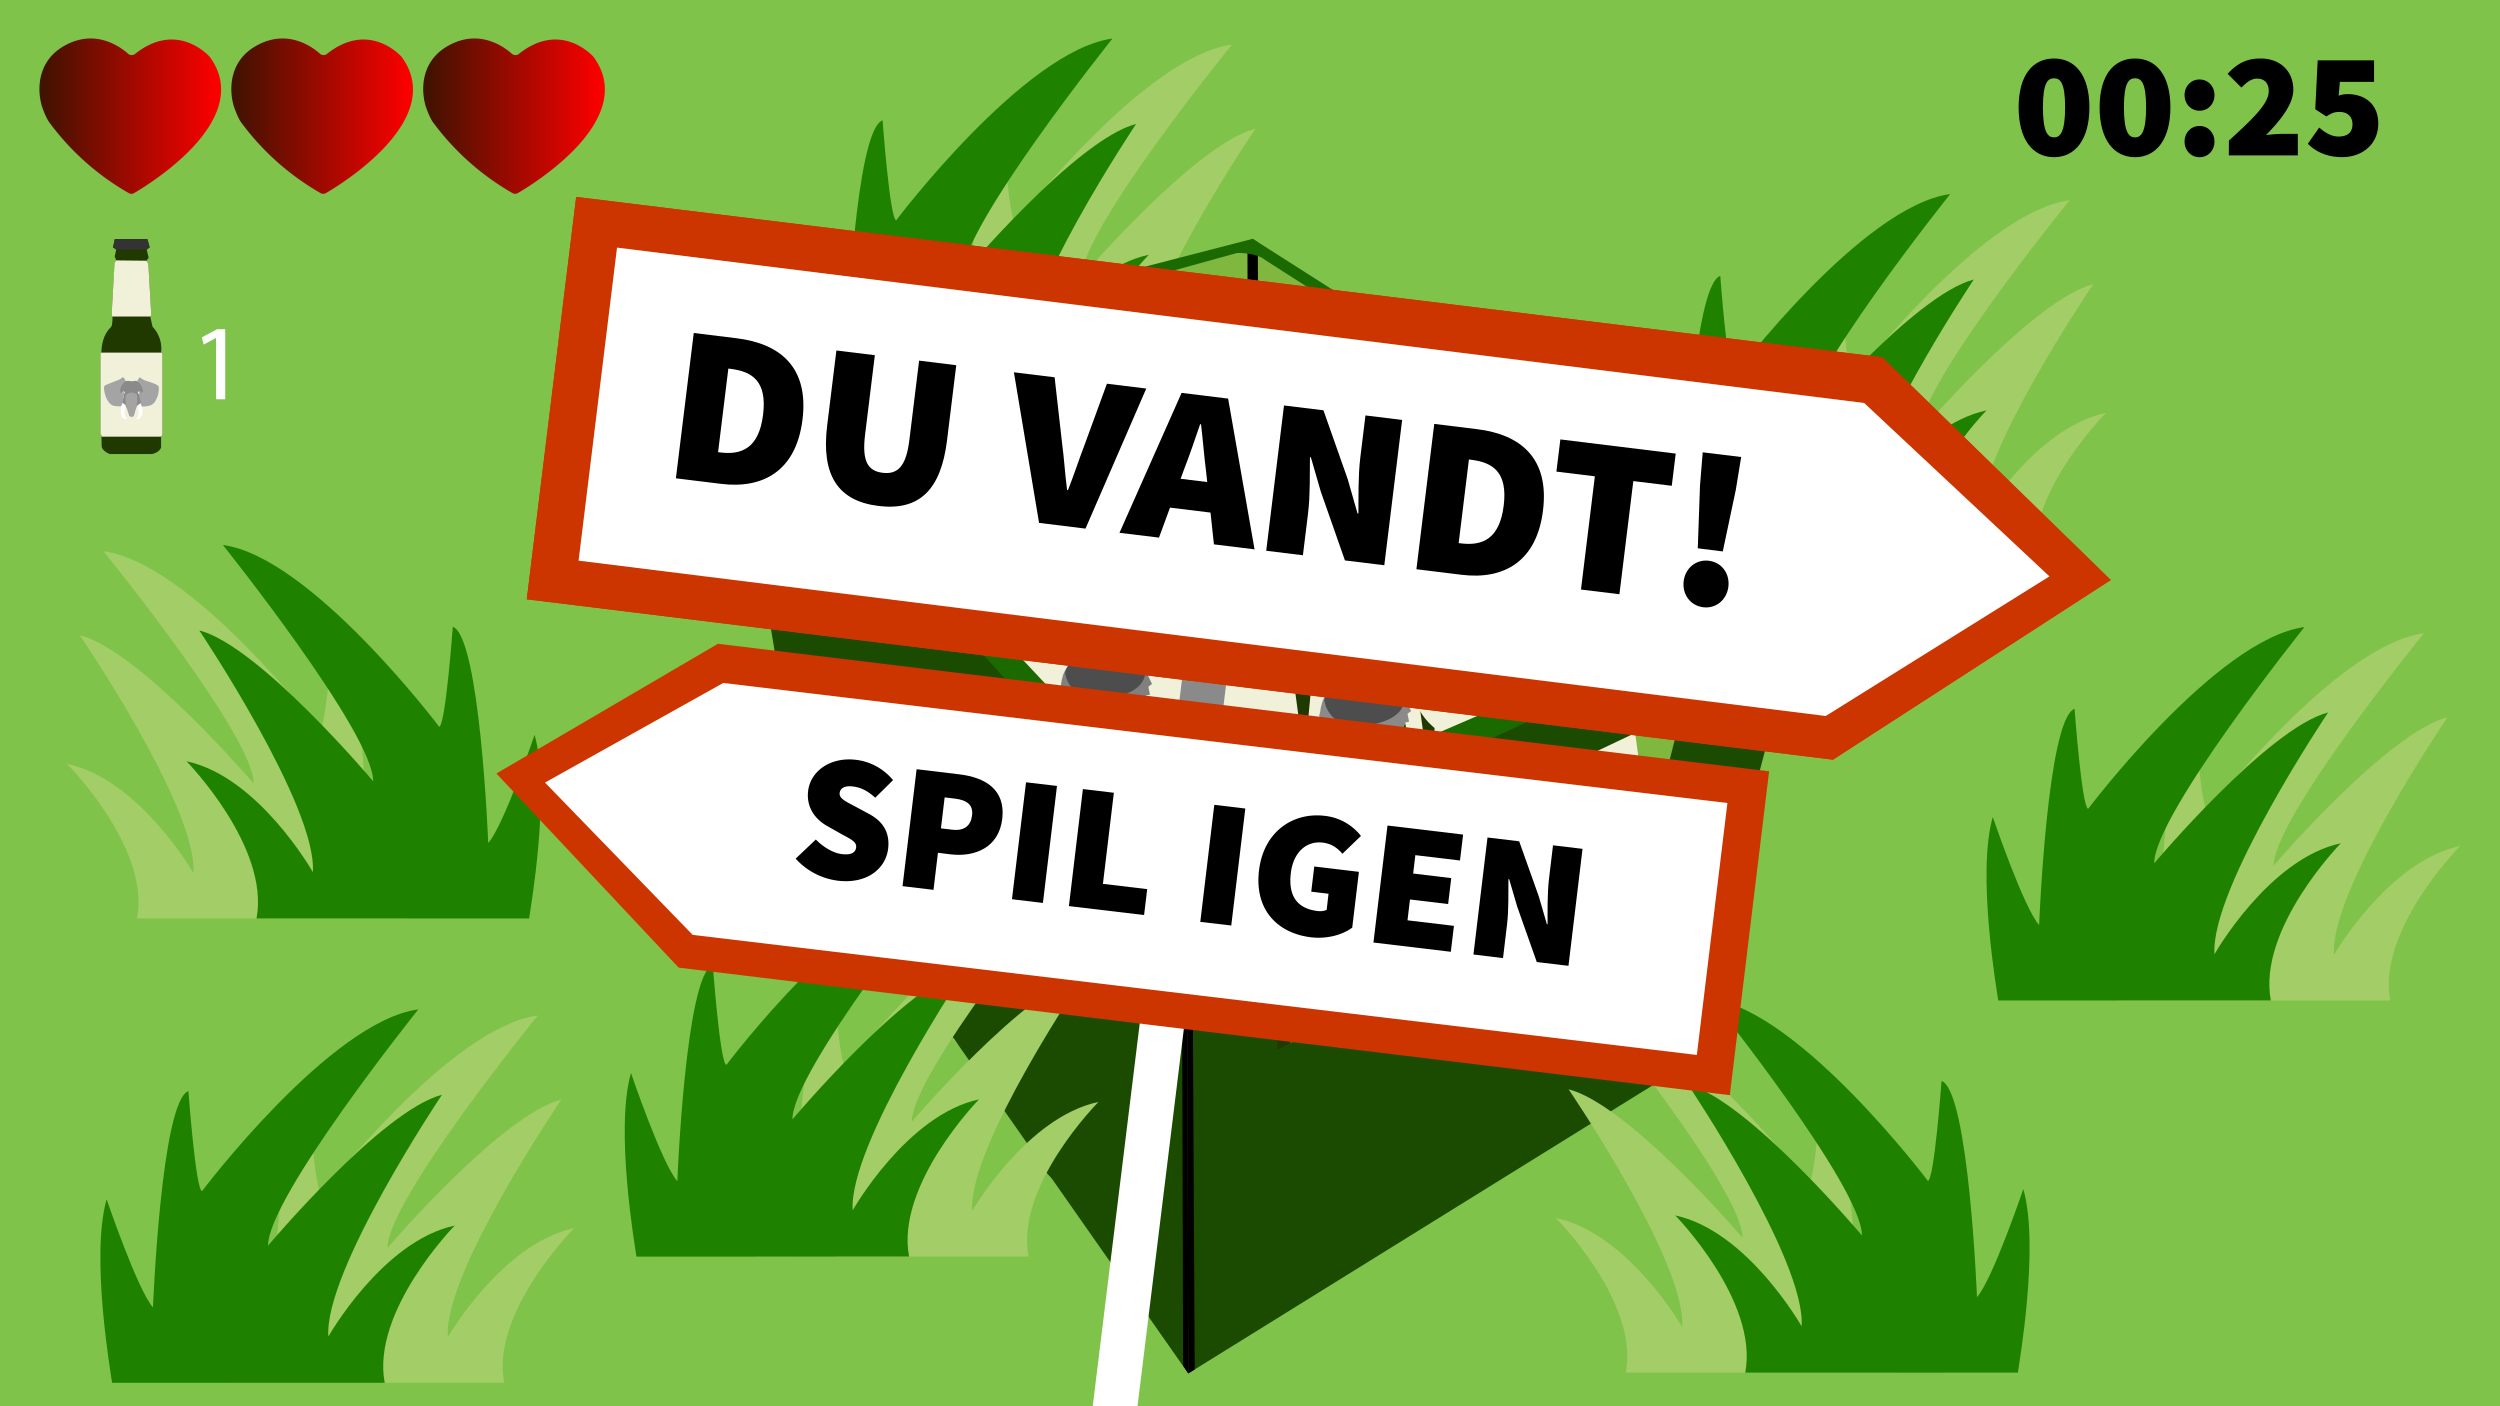 <svg xmlns="http://www.w3.org/2000/svg" xmlns:xlink="http://www.w3.org/1999/xlink" width="1600" height="900" viewBox="0 0 1600 900"><defs><style>.cls-1{fill:#f1f0d8;}.cls-2{fill:#4d4d4d;}.cls-3{fill:#80c34a;}.cls-4{fill:#a3cd67;}.cls-5{fill:#1e8100;}.cls-6{fill:#80b73f;}.cls-7{fill:#1a6a00;}.cls-8{fill:#1f3900;}.cls-9{fill:gray;}.cls-10{fill:#8a8a8a;}.cls-11{fill:#1a4b00;}.cls-12{fill:#333;}.cls-13{fill:#a4a4a4;}.cls-14{fill:#fff;}.cls-15{fill:url(#linear-gradient);}.cls-16{fill:url(#linear-gradient-2);}.cls-17{fill:url(#linear-gradient-3);}.cls-18{fill:none;}.cls-19{fill:#cc3500;}</style><linearGradient id="linear-gradient" x1="25.25" y1="74.34" x2="141.53" y2="74.34" gradientUnits="userSpaceOnUse"><stop offset="0" stop-color="#3d1300"/><stop offset="1" stop-color="red"/></linearGradient><linearGradient id="linear-gradient-2" x1="148.06" y1="74.34" x2="264.33" y2="74.34" xlink:href="#linear-gradient"/><linearGradient id="linear-gradient-3" x1="270.86" y1="74.34" x2="387.13" y2="74.34" xlink:href="#linear-gradient"/></defs><title>spilskræmvinderskilt</title><g id="Layer_2" data-name="Layer 2"><polyline class="cls-1" points="605.14 686.77 613.94 695.67 951.57 695.67 960.37 683.8 933.95 218.1 916.34 191.41 646.24 188.44 631.56 212.17"/><line class="cls-2" x1="634.49" y1="-4.36" x2="616.88" y2="72.76"/><polyline class="cls-3" points="1610.06 -26.82 1610.06 901.93 -11.31 914.71 -24.38 -30.7"/><path class="cls-4" d="M592.42,263.67c-.58-4.58-14-79.49-3.49-115.52,0,0,19.78,57.19,29.66,68,0,0,5.24-129.81,22.68-136.1,0,0,4.66,62.33,8.73,62.9,0,0,82-106.93,138.42-114.37,0,0-96.38,118.38-96.17,148.69,0,0,72.9-85.21,111.29-94.93,0,0-75.61,110.83-72.7,152.11,0,0,34.58-60,80.84-69.77,0,0-53.51,53.76-44.78,98.94Z"/><path class="cls-5" d="M516,263.67c-.59-4.66-14-80.84-3.49-117.49,0,0,19.77,58.16,29.66,69.21,0,0,5.23-132,22.68-138.41,0,0,4.65,63.39,8.72,64,0,0,82-108.76,138.42-116.32,0,0-96.38,120.39-96.17,151.22,0,0,72.91-86.66,111.29-96.55,0,0-75.6,112.72-72.7,154.71,0,0,34.58-61.07,80.85-71,0,0-53.51,54.67-44.79,100.62Z"/><path class="cls-4" d="M1128.59,363.22c-.58-4.57-14-79.49-3.49-115.51,0,0,19.78,57.18,29.66,68,0,0,5.24-129.81,22.69-136.11,0,0,4.65,62.34,8.72,62.91,0,0,82-106.94,138.42-114.37,0,0-96.38,118.37-96.17,148.68,0,0,72.9-85.21,111.29-94.93,0,0-75.61,110.83-72.7,152.12,0,0,34.58-60.05,80.84-69.77,0,0-53.5,53.75-44.78,98.93Z"/><path class="cls-5" d="M1052.13,363.22c-.58-4.65-14-80.84-3.49-117.48,0,0,19.77,58.16,29.66,69.21,0,0,5.23-132,22.68-138.42,0,0,4.65,63.39,8.72,64,0,0,82-108.76,138.42-116.32,0,0-96.38,120.39-96.17,151.21,0,0,72.91-86.66,111.29-96.54,0,0-75.6,112.71-72.69,154.7,0,0,34.58-61.07,80.84-70.95,0,0-53.51,54.67-44.79,100.61Z"/><polygon class="cls-6" points="1050.71 500.48 1062.52 514.14 1076.54 454.85 1046.31 468.84 1050.71 500.48"/><path class="cls-7" d="M537.81,393.64l57-30.31c-20.74-22.93-40.59-44.92-57-63.18Z"/><path class="cls-6" d="M1122.75,366.55C1110,357.42,809.17,166,809.17,166c-1.23-.73-4.81-4.74-17.32-4.13l-291.3,79.22s-12.56,1.46-4.95,11.56c1.94,2.56-3.06-4,20.62,22.27l4.68,5.43,259.31-82.69-6.4,70.52-179,95.12c67,74.09,143.22,158,143.22,158s8.61,12,28.16,11.35c25-.82,356-149.85,356-149.85S1135.54,375.68,1122.75,366.55Z"/><polygon points="804.98 155.25 801.79 153 802.2 473.38 806.33 470.9 804.98 155.25"/><polygon points="801.98 153.09 798.36 154.12 799.18 468.52 802.48 473.47 801.98 153.09"/><path class="cls-8" d="M735.14,305.73c-3-1.11-10.3,9.7-13.95,17.21-3.71,7.67-9,23-4.28,47.16l6.82,112.57s-3,46.91,53.4,44.14c51.27-2.52,44.32-45.49,44.32-45.49l7.32-127.71a76.21,76.21,0,0,0-4.08-29.7c-5.26-14.93-11.42-19.73-14.29-19.24-3,.52-2.75,5.81-8.28,12.17-9.48,10.89-24.65,11.77-28.18,12-11.88.69-23.65-3.34-29.5-9a32.7,32.7,0,0,1-7.06-9.25C736.09,307.64,736.16,306.11,735.14,305.73Z"/><path class="cls-1" d="M735.14,305.73s9.17,27.39,38.8,23.08,36.73-23.71,36.73-23.71L798.28,213s-.92,16.06-25.93,16.84-28.41-17.11-28.41-17.11Z"/><path class="cls-1" d="M716.67,368.82s26.51,28.06,57.43,23.52,42.23-14.65,54.1-28.82l-6.75,117.8s-8.83,16.24-44.85,21.76-53.9-18.89-53.9-18.89Z"/><path class="cls-9" d="M752.58,216.35l2.56-.48,3,2.07.45,2.4,4.9-2.09,1.52,1,1.12,1.86,3-1.31,5.11-1,1.77,2.31,2.07-3,3.83-.73,1.52,1,2.07-3,6.63.06-.73-3.83,4.75-1.12.92-3.93,2.55-.49-1-5.11,2.31-1.76-2.25-4.87-2.49-6.15s-9.3-14.12-27.19-10.72-20.75,9.24-20.75,9.24-4.63,3.53-5.49,13l-.79,2.8,1.52,1-.55,4.08,3.84-.73-.31,5.35,2.55-.48,2.8.79Z"/><path class="cls-2" d="M796.22,188.2s5.47,14.85-21.36,20-29.45-15.59-29.45-15.59-.66-10.47,21.7-14.72C788.2,173.84,796.22,188.2,796.22,188.2Z"/><path class="cls-8" d="M743.94,212.7s3.4,17.89,28.41,17.11S798.28,213,798.28,213l-1.21-6.39-.8,2.8-4.87,2.25.73,3.83-6.63-.06-2.07,3-1.52-1-3.83.73-2.07,3-1.77-2.31-5.11,1-2.56.49-3-2.07-5.11,1-.24-1.28-3-2.07-2.56.48-.73-3.83-2.8-.79-2.55.48.31-5.35-2.48.47Z"/><path class="cls-8" d="M788.14,350.37c-3-1.11-10.3,9.7-13.94,17.22s-9,23-4.29,47.15l6.82,112.57s-3,46.91,53.41,44.14C881.4,568.93,874.46,526,874.46,526l7.31-127.7a76.26,76.26,0,0,0-4.08-29.71c-5.25-14.93-11.42-19.72-14.28-19.24-3,.52-2.75,5.81-8.28,12.17-9.49,10.89-24.66,11.77-28.18,12-11.88.69-23.65-3.33-29.51-9a32.52,32.52,0,0,1-7.05-9.25C789.09,352.28,789.16,350.75,788.14,350.37Z"/><path class="cls-1" d="M788.14,350.37s9.17,27.39,38.81,23.08,36.72-23.71,36.72-23.71l-12.39-92.13s-.92,16.06-25.93,16.84S797,257.34,797,257.34Z"/><path class="cls-1" d="M769.67,413.46S796.19,441.53,827.1,437s42.23-14.65,54.11-28.82L874.46,526s-8.84,16.24-44.86,21.76-53.9-18.89-53.9-18.89Z"/><path class="cls-9" d="M805.58,261l2.56-.49,3,2.07.46,2.4,4.9-2.09,1.52,1,1.12,1.86,3-1.31,5.11-1,1.77,2.31,2.07-3,3.83-.73,1.52,1,2.07-3,6.64.06-.73-3.83,4.74-1.11.92-3.94,2.55-.48-1-5.12,2.32-1.76L851.72,239l-2.49-6.14s-9.31-14.13-27.2-10.73-20.75,9.24-20.75,9.24-4.63,3.53-5.48,13l-.8,2.8,1.52,1-.55,4.08,3.84-.73-.31,5.36,2.56-.49,2.8.79Z"/><path class="cls-2" d="M849.23,232.85s5.46,14.84-21.37,19.94-29.44-15.59-29.44-15.59-.67-10.46,21.69-14.71C841.2,218.48,849.23,232.85,849.23,232.85Z"/><path class="cls-8" d="M797,257.34s3.39,17.89,28.4,17.11,25.93-16.84,25.93-16.84l-1.21-6.39-.79,2.8-4.87,2.25.73,3.83L838.5,260l-2.07,3-1.52-1-3.83.73-2.07,3-1.77-2.31-5.11,1-2.55.49-3-2.07-5.12,1-.24-1.28-3-2.07-2.56.49-.72-3.84-2.8-.79-2.56.49.31-5.36-2.48.47Z"/><path class="cls-8" d="M845.05,397.35c-3-1.11-10.3,9.71-13.94,17.22-3.72,7.66-9,23-4.29,47.15l6.82,112.57s-3,46.92,53.41,44.14c51.26-2.51,44.32-45.49,44.32-45.49l7.32-127.7a76.48,76.48,0,0,0-4.09-29.71c-5.25-14.92-11.42-19.72-14.28-19.23-3.05.52-2.75,5.81-8.28,12.16-9.48,10.9-24.66,11.77-28.18,12-11.88.69-23.65-3.33-29.51-8.95a32.63,32.63,0,0,1-7.05-9.26C846,399.26,846.08,397.73,845.05,397.35Z"/><path class="cls-1" d="M845.05,397.35s9.17,27.39,38.81,23.08,36.72-23.7,36.72-23.7l-12.39-92.14s-.92,16.07-25.93,16.85-28.4-17.12-28.4-17.12Z"/><path class="cls-1" d="M826.58,460.44S853.1,488.51,884,484s42.24-14.64,54.11-28.82l-6.75,117.8s-8.83,16.24-44.86,21.76-53.9-18.89-53.9-18.89Z"/><path class="cls-9" d="M862.5,308l2.55-.49,3,2.07.46,2.4,4.9-2.09,1.52,1,1.12,1.86,2.95-1.31,5.12-1,1.76,2.32,2.07-3,3.83-.73,1.52,1,2.07-3,6.64.06-.73-3.83,4.74-1.11.92-3.94,2.56-.48-1-5.11,2.32-1.77L908.63,286l-2.49-6.14s-9.31-14.12-27.2-10.73-20.75,9.24-20.75,9.24-4.63,3.53-5.48,13l-.8,2.8,1.53,1-.55,4.08,3.83-.73-.31,5.36,2.56-.49,2.8.79Z"/><path class="cls-2" d="M906.14,279.83s5.47,14.85-21.37,19.94-29.44-15.59-29.44-15.59-.67-10.46,21.7-14.71C898.11,265.46,906.14,279.83,906.14,279.83Z"/><path class="cls-8" d="M853.86,304.32s3.4,17.89,28.4,17.12,25.93-16.85,25.93-16.85L907,298.2l-.79,2.8-4.87,2.25.73,3.83-6.64-.06-2.07,3-1.52-1-3.83.73-2.07,3-1.76-2.32-5.12,1-2.55.49-3-2.07-5.11,1-.25-1.28-3-2.07-2.55.49-.73-3.84-2.8-.79-2.56.49.31-5.36-2.48.47Z"/><path class="cls-8" d="M906.09,449.34c-3-1.11-10.3,9.7-14,17.21-3.71,7.67-9,23-4.28,47.16l6.82,112.57s-3,46.91,53.4,44.14c51.27-2.52,44.32-45.49,44.32-45.49l7.32-127.7a76.26,76.26,0,0,0-4.08-29.71c-5.25-14.93-11.42-19.73-14.28-19.24-3.06.52-2.76,5.81-8.29,12.17-9.48,10.89-24.65,11.77-28.17,12-11.89.69-23.66-3.33-29.51-9a32.52,32.52,0,0,1-7-9.25C907,451.25,907.11,449.72,906.09,449.34Z"/><path class="cls-1" d="M906.09,449.34s9.17,27.39,38.81,23.08,36.72-23.71,36.72-23.71l-12.39-92.13s-.92,16.06-25.93,16.84-28.41-17.11-28.41-17.11Z"/><path class="cls-1" d="M887.62,512.43S914.13,540.5,945.05,536s42.23-14.65,54.1-28.82l-6.75,117.8s-8.83,16.24-44.85,21.76-53.9-18.89-53.9-18.89Z"/><path class="cls-9" d="M923.53,360l2.56-.49,3,2.07.45,2.4,4.9-2.09,1.52,1,1.12,1.86,3-1.31,5.11-1,1.77,2.31,2.07-3,3.83-.73,1.52,1,2.07-3,6.63.06-.72-3.83,4.74-1.11.92-3.94,2.55-.48-1-5.12,2.31-1.76L969.67,338l-2.5-6.15s-9.3-14.12-27.19-10.72-20.75,9.24-20.75,9.24-4.63,3.53-5.49,13l-.79,2.8,1.52,1-.55,4.08,3.84-.73-.31,5.35,2.56-.48,2.79.79Z"/><path class="cls-2" d="M967.17,331.81s5.47,14.85-21.36,19.95-29.45-15.59-29.45-15.59-.66-10.47,21.7-14.71C959.15,317.45,967.17,331.81,967.17,331.81Z"/><path class="cls-8" d="M914.89,356.31s3.4,17.89,28.41,17.11,25.93-16.84,25.93-16.84L968,350.19l-.8,2.8-4.86,2.25.72,3.83-6.63-.06-2.07,3-1.52-1-3.83.73-2.07,3-1.77-2.31-5.11,1-2.55.49-3-2.07-5.11,1-.24-1.28-3-2.07-2.56.49-.73-3.84-2.79-.79-2.56.48.31-5.35-2.48.47Z"/><path class="cls-8" d="M975.19,501.11c-3-1.11-10.3,9.7-14,17.22s-9,23-4.28,47.15l6.82,112.57s-21.72,16.87,34.69,14.1c51.26-2.52,63-15.45,63-15.45l7.32-127.7a76.26,76.26,0,0,0-4.08-29.71c-5.26-14.93-11.42-19.73-14.29-19.24-3,.52-2.75,5.81-8.28,12.17-9.48,10.89-24.65,11.77-28.18,12-11.88.69-23.65-3.33-29.5-9a32.7,32.7,0,0,1-7.06-9.25C976.14,503,976.21,501.49,975.19,501.11Z"/><path class="cls-1" d="M975.19,501.11s9.17,27.39,38.8,23.08,36.73-23.71,36.73-23.71l-12.39-92.13s-.92,16.06-25.93,16.84S984,408.08,984,408.08Z"/><path class="cls-1" d="M956.72,564.2s26.51,28.07,57.43,23.52,42.23-14.65,54.1-28.82l-6.75,117.8s-8.83,16.24-44.85,21.76-53.9-18.89-53.9-18.89Z"/><path class="cls-10" d="M992.63,411.74l2.56-.49,3,2.07.45,2.4,4.9-2.09,1.52,1,1.12,1.86,3-1.31,5.11-1,1.77,2.31,2.07-3,3.83-.73,1.52,1,2.07-3,6.63.06-.73-3.83,4.75-1.11.92-3.94,2.55-.48-1-5.12,2.31-1.76-2.25-4.87-2.49-6.15s-9.3-14.12-27.19-10.72-20.75,9.24-20.75,9.24-4.63,3.53-5.49,13l-.79,2.8,1.52,1L983,403l3.84-.73-.31,5.35,2.55-.48,2.8.79Z"/><path class="cls-2" d="M1036.27,383.58s5.47,14.85-21.36,19.95-29.45-15.59-29.45-15.59-.66-10.47,21.7-14.71C1028.25,369.22,1036.27,383.58,1036.27,383.58Z"/><path class="cls-8" d="M984,408.08s3.4,17.89,28.41,17.11,25.93-16.84,25.93-16.84l-1.21-6.39-.8,2.8-4.87,2.25.73,3.83-6.63-.06-2.07,3-1.52-1-3.83.73-2.07,3-1.77-2.31-5.11,1-2.56.49-3-2.07-5.11,1-.24-1.28-3-2.07-2.56.49-.73-3.84-2.8-.79-2.55.48.31-5.35-2.48.47Z"/><path class="cls-8" d="M669.24,331.35c-3-1.12-10.29,9.7-13.94,17.21-3.72,7.66-9,23-4.28,47.15l6.82,112.58s-3,46.91,53.4,44.14c51.27-2.52,44.32-45.5,44.32-45.5l7.32-127.7a76.29,76.29,0,0,0-4.08-29.71c-5.26-14.92-11.42-19.72-14.29-19.23-3,.52-2.75,5.81-8.28,12.16-9.48,10.9-24.65,11.77-28.18,12-11.88.68-23.65-3.34-29.5-9a32.7,32.7,0,0,1-7.06-9.25C670.2,333.25,670.27,331.73,669.24,331.35Z"/><path class="cls-1" d="M669.24,331.35s9.18,27.38,38.81,23.08,36.72-23.71,36.72-23.71l-12.38-92.13s-.92,16.06-25.93,16.84-28.41-17.11-28.41-17.11Z"/><path class="cls-1" d="M650.78,394.44S677.29,422.5,708.21,418s42.23-14.64,54.1-28.81l-6.75,117.79s-8.83,16.25-44.85,21.77-53.9-18.89-53.9-18.89Z"/><path class="cls-9" d="M686.69,242l2.56-.48,3,2.07.45,2.39,4.9-2.09,1.52,1,1.12,1.85,3-1.3,5.11-1,1.76,2.31,2.08-3L716,243l1.52,1,2.07-3,6.63.07-.73-3.84,4.75-1.11.92-3.93,2.55-.49-1-5.11,2.31-1.76L732.82,220l-2.49-6.15S721,199.7,703.14,203.1s-20.75,9.24-20.75,9.24-4.63,3.52-5.49,12.95l-.79,2.8,1.52,1-.55,4.07,3.84-.72-.31,5.35,2.55-.49,2.8.8Z"/><path class="cls-2" d="M730.33,213.82s5.47,14.85-21.36,20-29.45-15.59-29.45-15.59-.66-10.47,21.7-14.72C722.31,199.46,730.33,213.82,730.33,213.82Z"/><path class="cls-8" d="M678.05,238.32s3.4,17.89,28.41,17.11,25.93-16.84,25.93-16.84l-1.21-6.39-.8,2.79-4.87,2.25.73,3.84-6.63-.07-2.07,3L716,243l-3.83.73-2.08,3-1.76-2.31-5.11,1-2.56.48-3-2.07-5.11,1-.24-1.27-3-2.07-2.56.48-.73-3.83-2.8-.8-2.55.49.31-5.35-2.48.47Z"/><path class="cls-8" d="M716.28,373.43c-3-1.11-10.3,9.7-13.94,17.22s-9,23-4.28,47.15l6.82,112.57s-3,46.91,53.4,44.14C809.54,592,802.6,549,802.6,549l7.32-127.7a76.45,76.45,0,0,0-4.08-29.71c-5.26-14.93-11.42-19.73-14.29-19.24-3,.52-2.75,5.81-8.28,12.17-9.48,10.89-24.65,11.77-28.18,12-11.88.69-23.65-3.33-29.51-9a32.52,32.52,0,0,1-7.05-9.25C717.23,375.34,717.31,373.81,716.28,373.43Z"/><path class="cls-1" d="M716.28,373.43s9.18,27.39,38.81,23.08,36.72-23.71,36.72-23.71l-12.38-92.13s-.93,16.06-25.93,16.84-28.41-17.11-28.41-17.11Z"/><path class="cls-1" d="M697.81,436.52s26.52,28.07,57.43,23.52,42.24-14.65,54.11-28.82L802.6,549s-8.83,16.24-44.86,21.76-53.9-18.89-53.9-18.89Z"/><path class="cls-9" d="M733.73,284.06l2.55-.49,3,2.07.46,2.4,4.9-2.09,1.52,1,1.12,1.86,3-1.31,5.11-1,1.76,2.31,2.07-3,3.83-.73,1.53,1,2.07-3,6.63.06-.73-3.83,4.74-1.11.92-3.94,2.56-.48-1-5.12,2.31-1.76-2.25-4.87-2.49-6.15s-9.3-14.12-27.2-10.72-20.75,9.24-20.75,9.24-4.62,3.53-5.48,13l-.79,2.8,1.52,1-.55,4.08,3.83-.73-.31,5.35,2.56-.48,2.8.79Z"/><path class="cls-2" d="M777.37,255.9s5.47,14.85-21.37,20-29.44-15.59-29.44-15.59-.67-10.47,21.7-14.71C769.34,241.54,777.37,255.9,777.37,255.9Z"/><path class="cls-8" d="M725.09,280.4s3.4,17.89,28.41,17.11,25.93-16.84,25.93-16.84l-1.22-6.39-.79,2.8-4.87,2.25.73,3.83-6.63-.06-2.07,3-1.53-1-3.83.73-2.07,3-1.76-2.31-5.11,1-2.56.49-3-2.07-5.11,1-.25-1.28-3-2.07-2.55.49-.73-3.84-2.8-.79-2.56.48.31-5.35-2.48.47Z"/><path class="cls-8" d="M774,422.12c-3-1.12-10.29,9.7-13.94,17.21-3.72,7.66-9,23-4.28,47.16l6.82,112.57s-3,46.91,53.4,44.14c51.27-2.52,44.32-45.49,44.32-45.49L867.68,470a76.21,76.21,0,0,0-4.08-29.7c-5.26-14.93-11.42-19.73-14.29-19.24-3,.52-2.75,5.81-8.28,12.17-9.48,10.89-24.65,11.77-28.18,12-11.88.68-23.65-3.34-29.5-9a32.7,32.7,0,0,1-7.06-9.25C775,424,775.07,422.5,774,422.12Z"/><path class="cls-1" d="M774,422.12s9.18,27.38,38.81,23.08,36.72-23.71,36.72-23.71l-12.38-92.13s-.92,16.06-25.93,16.84-28.41-17.11-28.41-17.11Z"/><path class="cls-1" d="M755.58,485.21s26.51,28.06,57.43,23.51,42.23-14.64,54.1-28.81l-6.75,117.8s-8.83,16.24-44.85,21.76-53.91-18.89-53.91-18.89Z"/><path class="cls-9" d="M791.49,332.74l2.56-.48,3,2.07.45,2.39,4.9-2.09,1.52,1,1.12,1.85,3-1.3,5.11-1,1.76,2.31,2.07-3,3.84-.73,1.52,1,2.07-3.05,6.63.07-.73-3.84,4.75-1.11L836,323l2.56-.49-1-5.11,2.31-1.76-2.25-4.87-2.49-6.15s-9.3-14.12-27.19-10.72-20.76,9.24-20.76,9.24-4.62,3.52-5.48,12.95l-.79,2.8,1.52,1-.55,4.08,3.83-.73-.3,5.35,2.55-.48,2.8.79Z"/><path class="cls-2" d="M835.13,304.59s5.47,14.85-21.37,20S784.32,309,784.32,309s-.66-10.47,21.7-14.72C827.11,290.23,835.13,304.59,835.13,304.59Z"/><path class="cls-8" d="M782.85,329.09s3.4,17.89,28.41,17.11,25.93-16.84,25.93-16.84L836,323l-.79,2.8L830.31,328l.73,3.84-6.63-.07-2.07,3.05-1.52-1-3.84.73-2.07,3-1.76-2.31-5.11,1-2.56.48-3-2.07-5.11,1-.24-1.27-3-2.07-2.56.48-.73-3.83-2.8-.79-2.55.48.3-5.35-2.47.47Z"/><path class="cls-8" d="M835.93,474.11c-3-1.12-10.29,9.7-13.94,17.21-3.72,7.66-9,23-4.28,47.15L824.53,651s-3,46.92,53.4,44.15c51.27-2.52,44.32-45.5,44.32-45.5L929.57,522a76.29,76.29,0,0,0-4.08-29.71c-5.26-14.92-11.42-19.72-14.29-19.23-3.05.52-2.75,5.81-8.28,12.16-9.48,10.9-24.65,11.77-28.18,12-11.88.68-23.65-3.34-29.5-9a32.81,32.81,0,0,1-7.06-9.26C836.89,476,837,474.48,835.93,474.11Z"/><path class="cls-1" d="M835.93,474.11s9.18,27.38,38.81,23.08,36.72-23.71,36.72-23.71l-12.38-92.14s-.92,16.07-25.93,16.85-28.41-17.12-28.41-17.12Z"/><path class="cls-1" d="M817.47,537.2s26.51,28.06,57.42,23.51S917.13,546.07,929,531.9l-6.75,117.79s-8.83,16.25-44.85,21.76-53.91-18.88-53.91-18.88Z"/><path class="cls-9" d="M853.38,384.73l2.56-.49,3,2.07.45,2.4,4.9-2.09,1.52,1,1.12,1.85,3-1.3,5.11-1,1.76,2.32,2.07-3,3.84-.73,1.52,1,2.07-3,6.63.07L892.2,380l4.75-1.11.91-3.94,2.56-.48-1-5.11,2.31-1.77-2.25-4.87L897,356.58s-9.3-14.12-27.19-10.72-20.76,9.23-20.76,9.23-4.62,3.53-5.48,13l-.79,2.8,1.52,1-.55,4.07,3.83-.73-.3,5.36,2.55-.49,2.8.8Z"/><path class="cls-2" d="M897,356.58s5.47,14.85-21.37,19.95-29.44-15.6-29.44-15.6-.66-10.46,21.7-14.71C889,342.21,897,356.58,897,356.58Z"/><path class="cls-8" d="M844.74,381.07s3.4,17.89,28.41,17.12,25.93-16.85,25.93-16.85L897.86,375l-.79,2.8L892.2,380l.73,3.84-6.63-.07-2.07,3-1.52-1-3.84.73-2.07,3L875,387.23l-5.11,1-2.56.48-3-2.07-5.11,1-.24-1.28-3-2.07-2.56.49-.73-3.83-2.8-.8-2.55.49.3-5.36-2.48.48Z"/><path class="cls-8" d="M911.85,532.69c-3-1.11-10.3,9.71-13.94,17.22-3.72,7.66-9,23-4.28,47.15l6.82,112.57s-16.13,19.34,40.33,20.8,59-20.93,57.39-22.15l7.32-127.7a76.29,76.29,0,0,0-4.08-29.71C996.15,536,990,531.15,987.12,531.64c-3,.52-2.75,5.81-8.28,12.16-9.48,10.9-24.65,11.77-28.18,12-11.88.69-23.65-3.33-29.51-8.95a32.87,32.87,0,0,1-7-9.26C912.8,534.6,912.88,533.07,911.85,532.69Z"/><path class="cls-1" d="M911.85,532.69s9.18,27.39,38.81,23.08,36.72-23.7,36.72-23.7L975,439.93s-.92,16.07-25.93,16.84-28.41-17.11-28.41-17.11Z"/><path class="cls-1" d="M893.38,595.78s26.52,28.07,57.43,23.52,42.24-14.64,54.11-28.82l-6.75,117.8s-8.83,16.24-44.86,21.76-53.9-18.89-53.9-18.89Z"/><path class="cls-10" d="M929.3,443.32l2.55-.49,3,2.07.45,2.4,4.9-2.09,1.52,1,1.12,1.86,3-1.31,5.11-1,1.76,2.32,2.07-3,3.84-.73,1.52,1,2.07-3,6.63.06-.73-3.83,4.75-1.11.91-3.94,2.56-.48-1-5.11,2.31-1.77-2.25-4.87-2.49-6.14s-9.3-14.12-27.19-10.73S925,413.68,925,413.68s-4.62,3.53-5.48,13l-.79,2.8,1.52,1-.55,4.08,3.83-.73-.3,5.36,2.55-.49,2.8.79Z"/><path class="cls-2" d="M972.94,415.17s5.47,14.85-21.37,19.94-29.44-15.59-29.44-15.59-.66-10.46,21.7-14.71C964.91,400.8,972.94,415.17,972.94,415.17Z"/><path class="cls-8" d="M920.66,439.66s3.4,17.89,28.41,17.11S975,439.93,975,439.93l-1.22-6.39-.79,2.8-4.87,2.25.73,3.83-6.63-.06-2.07,3-1.52-1-3.84.73-2.07,3L951,445.82l-5.11,1-2.56.49-3-2.07-5.11,1-.24-1.28-3-2.07-2.55.49-.73-3.84-2.8-.79-2.55.49.3-5.36-2.48.47Z"/><path class="cls-8" d="M594.71,360.28c-3-1.12-10.29,9.7-13.94,17.21s-9,23-4.28,47.15l6.82,112.58s-3,46.91,53.4,44.14C688,578.84,681,535.86,681,535.86l7.32-127.7a76.29,76.29,0,0,0-4.08-29.71C679,363.53,672.85,358.73,670,359.22c-3.05.52-2.75,5.81-8.28,12.16-9.48,10.9-24.65,11.77-28.18,12-11.88.68-23.65-3.34-29.5-9a32.65,32.65,0,0,1-7.06-9.26C595.67,362.18,595.74,360.65,594.71,360.28Z"/><path class="cls-1" d="M594.71,360.28s9.18,27.38,38.81,23.08,36.72-23.71,36.72-23.71l-12.38-92.14s-.92,16.07-25.93,16.85-28.41-17.12-28.41-17.12Z"/><path class="cls-1" d="M576.25,423.37s26.51,28.06,57.43,23.51,42.23-14.64,54.1-28.81L681,535.86s-8.83,16.25-44.85,21.76-53.91-18.88-53.91-18.88Z"/><path class="cls-9" d="M612.16,270.9l2.56-.49,3,2.07.45,2.4,4.9-2.09,1.52,1,1.12,1.85,3-1.3,5.11-1,1.76,2.32,2.07-3,3.84-.73,1.52,1,2.07-3,6.63.07-.73-3.84,4.75-1.11.91-3.94,2.56-.48-1-5.11,2.31-1.77-2.25-4.86-2.49-6.15s-9.3-14.12-27.19-10.72-20.76,9.23-20.76,9.23-4.62,3.53-5.48,13l-.79,2.8,1.52,1-.55,4.07,3.83-.73-.3,5.36,2.55-.49,2.8.8Z"/><path class="cls-2" d="M655.8,242.75s5.47,14.85-21.37,19.95S605,247.1,605,247.1s-.66-10.46,21.7-14.71C647.78,228.38,655.8,242.75,655.8,242.75Z"/><path class="cls-8" d="M603.52,267.24s3.4,17.9,28.41,17.12,25.93-16.85,25.93-16.85l-1.22-6.39-.79,2.8L651,266.17l.73,3.84-6.63-.07L643,273l-1.52-1-3.84.73-2.07,3-1.76-2.32-5.11,1-2.56.48-3-2.07-5.11,1-.24-1.28-3-2.07-2.56.49-.73-3.83-2.8-.8-2.55.49.3-5.36-2.47.48Z"/><path class="cls-8" d="M641.75,402.36c-3-1.11-10.3,9.7-13.94,17.21-3.72,7.67-9,23-4.28,47.16l6.82,112.57s-3,46.91,53.4,44.14C735,620.92,728.07,578,728.07,578l7.32-127.71a76.41,76.41,0,0,0-4.09-29.7c-5.25-14.93-11.41-19.73-14.28-19.24-3,.52-2.75,5.81-8.28,12.17-9.48,10.89-24.65,11.77-28.18,12-11.88.69-23.65-3.34-29.51-9a32.52,32.52,0,0,1-7-9.25C642.7,404.27,642.78,402.74,641.75,402.36Z"/><path class="cls-1" d="M641.75,402.36s9.17,27.39,38.81,23.08,36.72-23.71,36.72-23.71L704.89,309.6S704,325.66,679,326.44s-28.41-17.11-28.41-17.11Z"/><path class="cls-1" d="M623.28,465.45S649.8,493.51,680.71,489s42.24-14.65,54.11-28.82L728.07,578s-8.83,16.24-44.86,21.76-53.9-18.89-53.9-18.89Z"/><path class="cls-9" d="M659.2,313l2.55-.48,3,2.07.46,2.4,4.9-2.09,1.52,1,1.12,1.86,3-1.31,5.11-1,1.76,2.31,2.07-3,3.83-.73,1.53,1,2.07-3,6.63.06-.73-3.83,4.74-1.12.92-3.93,2.56-.49-1-5.11,2.31-1.76L705.33,291l-2.49-6.15s-9.3-14.12-27.2-10.72-20.75,9.24-20.75,9.24-4.63,3.53-5.48,13l-.79,2.8,1.52,1-.55,4.08,3.83-.73-.31,5.35,2.56-.48,2.8.79Z"/><path class="cls-2" d="M702.84,284.83s5.47,14.85-21.37,19.95S652,289.19,652,289.19s-.67-10.47,21.7-14.71C694.81,270.47,702.84,284.83,702.84,284.83Z"/><path class="cls-8" d="M650.56,309.33S654,327.22,679,326.44s25.92-16.84,25.92-16.84l-1.21-6.39-.79,2.8L698,308.26l.73,3.83-6.63-.06-2.07,3-1.53-1-3.83.73-2.07,3-1.76-2.31-5.11,1-2.56.49-3-2.07-5.11,1-.25-1.28-3-2.07-2.55.48-.73-3.83-2.8-.79-2.56.48.31-5.35-2.48.47Z"/><path class="cls-8" d="M528.7,385c-3-1.11-10.3,9.7-13.94,17.21-3.72,7.67-9,23-4.29,47.16L574,520.86S538.22,555,594.62,552.22c51.27-2.52,20.4,8.4,20.4,8.4l7.32-127.7a76.46,76.46,0,0,0-4.09-29.71C613,388.28,606.83,383.48,604,384c-3.05.52-2.75,5.81-8.28,12.17-9.48,10.89-24.66,11.77-28.18,12-11.88.69-23.65-3.33-29.51-9a32.52,32.52,0,0,1-7-9.25C529.65,386.94,529.72,385.41,528.7,385Z"/><path class="cls-1" d="M528.7,385s9.17,27.39,38.81,23.08,36.72-23.71,36.72-23.71l-12.39-92.13s-.92,16.06-25.93,16.84S537.51,292,537.51,292Z"/><path class="cls-1" d="M510.23,448.12s26.52,28.07,57.43,23.52S609.9,457,621.77,442.82L615,560.62s-3.35-24.65-39.37-19.13.82-28.88.82-28.88Z"/><path class="cls-9" d="M546.14,295.66l2.56-.49,3,2.07.46,2.4,4.9-2.09,1.52,1,1.12,1.86,3-1.31,5.12-1,1.76,2.31,2.07-3,3.83-.73,1.52,1,2.07-3,6.64.06-.73-3.83,4.74-1.11.92-3.94,2.56-.48-1-5.12,2.32-1.76-2.25-4.87-2.49-6.15s-9.31-14.12-27.2-10.72S541.84,266,541.84,266s-4.63,3.53-5.48,13l-.8,2.8,1.52,1-.54,4.08,3.83-.73-.31,5.35,2.56-.48,2.8.79Z"/><path class="cls-2" d="M589.79,267.5s5.47,14.85-21.37,19.95S539,271.86,539,271.86s-.67-10.47,21.7-14.71C581.76,253.14,589.79,267.5,589.79,267.5Z"/><path class="cls-8" d="M537.51,292s3.4,17.89,28.4,17.11,25.93-16.84,25.93-16.84l-1.21-6.39-.79,2.8L585,290.93l.73,3.83-6.64-.06-2.07,3-1.52-1-3.83.73-2.07,3-1.76-2.31-5.12,1-2.55.49-3-2.07-5.12,1-.24-1.28-3-2.07-2.56.49-.72-3.84-2.8-.79-2.56.48.31-5.35-2.48.47Z"/><path class="cls-8" d="M575.73,434.54c-3-1.11-10.29,9.7-13.94,17.22s-9,23-4.28,47.15l28,83s-15.15,44,41.26,41.26c51.26-2.52,35.24-13.06,35.24-13.06l7.32-127.7a76.29,76.29,0,0,0-4.08-29.71C660,437.79,653.87,433,651,433.49c-3,.52-2.75,5.81-8.28,12.16-9.48,10.89-24.65,11.77-28.18,12-11.88.69-23.65-3.33-29.5-9a32.7,32.7,0,0,1-7.06-9.25C576.69,436.45,576.76,434.92,575.73,434.54Z"/><path class="cls-1" d="M575.73,434.54s9.18,27.39,38.81,23.08,36.72-23.71,36.72-23.71l-12.38-92.13S638,357.85,613,358.62s-28.41-17.11-28.41-17.11Z"/><path class="cls-1" d="M557.27,497.63s26.51,28.07,57.43,23.52,42.23-14.64,54.1-28.82l-6.75,117.8s-8.83,16.24-44.85,21.76-37.43-50-37.43-50Z"/><path class="cls-9" d="M593.18,345.17l2.56-.49,3,2.07.45,2.4,4.9-2.09,1.52,1,1.12,1.86,3-1.31,5.11-1L616.6,350l2.08-3.05,3.83-.72,1.52,1,2.07-3,6.63.06-.73-3.83,4.75-1.11.92-3.94,2.55-.48-1-5.11,2.31-1.77-2.25-4.87L636.82,317s-9.3-14.13-27.19-10.73-20.75,9.24-20.75,9.24-4.63,3.53-5.49,13l-.79,2.8,1.52,1-.55,4.08,3.84-.73L587.1,341l2.55-.49,2.8.79Z"/><path class="cls-2" d="M636.82,317s5.47,14.85-21.36,19.94S586,321.37,586,321.37s-.66-10.46,21.7-14.71C628.8,302.65,636.82,317,636.82,317Z"/><path class="cls-8" d="M584.54,341.51s3.4,17.89,28.41,17.11,25.93-16.84,25.93-16.84l-1.21-6.39-.8,2.8L632,340.44l.73,3.83-6.63-.06-2.07,3-1.52-1-3.83.72L616.6,350l-1.76-2.32-5.11,1-2.56.49-3-2.07L599,348l-.24-1.28-3-2.07-2.56.49-.73-3.84-2.8-.79-2.55.49.31-5.36-2.48.47Z"/><path class="cls-8" d="M622.77,486.53c-3-1.11-10.3,9.7-13.94,17.21s-9,23-4.28,47.16L616.9,654.55s-4.42,28.35,52,25.58c51.27-2.52,40.2-18,40.2-18l7.32-127.71a76.4,76.4,0,0,0-4.08-29.7C707.07,489.78,700.91,485,698,485.47c-3,.52-2.75,5.81-8.28,12.17-9.48,10.89-24.65,11.77-28.18,12-11.88.69-23.65-3.34-29.51-9A32.77,32.77,0,0,1,625,491.4C623.72,488.44,623.8,486.91,622.77,486.53Z"/><path class="cls-1" d="M622.77,486.53s9.18,27.39,38.81,23.08S698.3,485.9,698.3,485.9l-12.38-92.13S685,409.83,660,410.61s-28.41-17.11-28.41-17.11Z"/><path class="cls-1" d="M604.3,549.62s26.52,28.06,57.43,23.52,42.24-14.65,54.11-28.82l-6.75,117.8s-8.83,16.24-44.86,21.76S610.33,665,610.33,665Z"/><path class="cls-9" d="M640.22,397.15l2.55-.48,3,2.07.46,2.4,4.9-2.09,1.52,1,1.12,1.86,3-1.31,5.11-1,1.76,2.31,2.07-3,3.84-.73,1.52,1,2.07-3,6.63.06-.73-3.83,4.74-1.12.92-3.93,2.56-.49-1-5.11L688.6,380l-2.25-4.87L683.86,369s-9.3-14.12-27.2-10.72-20.75,9.24-20.75,9.24-4.62,3.53-5.48,13l-.79,2.8,1.52,1-.55,4.08,3.83-.73-.31,5.35,2.56-.48,2.8.79Z"/><path class="cls-2" d="M683.86,369s5.47,14.85-21.37,19.95-29.44-15.59-29.44-15.59-.67-10.47,21.7-14.72C675.83,354.64,683.86,369,683.86,369Z"/><path class="cls-8" d="M631.58,393.5S635,411.39,660,410.61s25.93-16.84,25.93-16.84l-1.22-6.39-.79,2.8L679,392.43l.73,3.83-6.63-.06-2.07,3-1.52-1-3.84.73-2.07,3-1.76-2.31-5.11,1-2.56.49-3-2.07-5.11,1-.25-1.28-3-2.07-2.55.48-.73-3.83-2.8-.79-2.56.48.31-5.35-2.48.47Z"/><path class="cls-8" d="M699.51,451.05c-3-1.12-10.29,9.7-13.94,17.21-3.72,7.66-9,23-4.28,47.16L688.11,628s-3,46.91,53.4,44.14c51.27-2.52,44.32-45.5,44.32-45.5l7.32-127.7a76.21,76.21,0,0,0-4.08-29.7c-5.26-14.93-11.42-19.73-14.29-19.24-3,.52-2.75,5.81-8.28,12.16-9.48,10.9-24.65,11.77-28.18,12-11.88.68-23.65-3.34-29.5-9a32.7,32.7,0,0,1-7.06-9.25C700.47,453,700.54,451.43,699.51,451.05Z"/><path class="cls-1" d="M699.51,451.05s9.18,27.38,38.81,23.08S775,450.42,775,450.42l-12.38-92.13s-.92,16.06-25.93,16.84S708.32,358,708.32,358Z"/><path class="cls-1" d="M681.05,514.14s26.51,28.06,57.42,23.51,42.24-14.64,54.11-28.81l-6.75,117.79S777,642.88,741,648.4s-53.91-18.89-53.91-18.89Z"/><path class="cls-9" d="M717,361.67l2.56-.48,3,2.07.45,2.39,4.9-2.09,1.52,1,1.12,1.85,3-1.3,5.11-1,1.76,2.31,2.07-3,3.84-.73,1.52,1,2.07-3,6.63.07-.73-3.84,4.75-1.11.91-3.93,2.56-.49-1-5.11,2.31-1.76-2.25-4.87-2.49-6.15s-9.3-14.12-27.19-10.72S712.65,332,712.65,332,708,335.56,707.17,345l-.79,2.8,1.52,1-.55,4.07,3.83-.72-.3,5.35,2.55-.49,2.8.8Z"/><path class="cls-2" d="M760.6,333.52s5.47,14.85-21.37,20-29.44-15.59-29.44-15.59-.66-10.47,21.7-14.72C752.58,319.16,760.6,333.52,760.6,333.52Z"/><path class="cls-8" d="M708.32,358s3.4,17.89,28.41,17.11,25.93-16.84,25.93-16.84l-1.22-6.39-.79,2.79-4.87,2.25.73,3.84-6.63-.07-2.07,3-1.52-1-3.84.73-2.07,3-1.76-2.31-5.11,1-2.56.48-3-2.07-5.11,1-.24-1.27-3-2.07-2.56.48-.73-3.83-2.8-.8-2.55.49.3-5.35-2.48.47Z"/><path class="cls-8" d="M761.4,503c-3-1.11-10.29,9.71-13.94,17.22s-9,23-4.28,47.15L750,680s-3,46.92,53.4,44.14c51.27-2.51,44.32-45.49,44.32-45.49L855,550.92A76.29,76.29,0,0,0,851,521.21c-5.26-14.92-11.42-19.72-14.29-19.23-3,.52-2.75,5.81-8.28,12.16-9.48,10.9-24.65,11.77-28.18,12-11.88.69-23.65-3.33-29.5-9a32.81,32.81,0,0,1-7.06-9.26C762.35,504.94,762.43,503.41,761.4,503Z"/><path class="cls-1" d="M761.4,503s9.18,27.39,38.81,23.08,36.72-23.7,36.72-23.7l-12.38-92.14s-.92,16.07-25.93,16.85S770.21,410,770.21,410Z"/><path class="cls-1" d="M742.94,566.12s26.51,28.07,57.42,23.52S842.6,575,854.47,560.82l-6.75,117.8s-8.83,16.24-44.85,21.76S749,681.49,749,681.49Z"/><path class="cls-9" d="M778.85,413.66l2.56-.49,3,2.07.45,2.4,4.9-2.09,1.52,1,1.12,1.86,3-1.31,5.11-1,1.76,2.32,2.07-3,3.84-.73,1.52,1,2.07-3,6.63.06-.73-3.83,4.75-1.11.91-3.94,2.56-.48-1-5.11,2.31-1.77L825,391.65l-2.49-6.14s-9.3-14.12-27.19-10.73S774.54,384,774.54,384s-4.62,3.53-5.48,13l-.79,2.8,1.52,1-.55,4.08,3.83-.73-.3,5.36,2.55-.49,2.8.79Z"/><path class="cls-2" d="M822.49,385.51s5.47,14.85-21.37,19.94-29.44-15.59-29.44-15.59-.66-10.46,21.7-14.71C814.47,371.14,822.49,385.51,822.49,385.51Z"/><path class="cls-8" d="M770.21,410s3.4,17.89,28.41,17.12,25.93-16.85,25.93-16.85l-1.22-6.39-.79,2.8-4.87,2.25.73,3.83-6.63-.06-2.07,3-1.52-1-3.84.73-2.07,3-1.76-2.32-5.11,1-2.56.49-3-2.07-5.11,1-.24-1.28-3-2.07-2.56.49-.73-3.84-2.8-.79-2.55.49.3-5.36-2.48.47Z"/><path class="cls-8" d="M837.32,561.62c-3-1.11-10.3,9.7-13.94,17.22s-9,23-4.28,47.15l6.82,112.57s-3,46.91,53.4,44.14c51.26-2.52,44.32-45.49,44.32-45.49L931,609.51a76.47,76.47,0,0,0-4.08-29.71c-5.26-14.93-11.42-19.72-14.29-19.24-3.05.53-2.75,5.82-8.28,12.17-9.48,10.89-24.65,11.77-28.18,12-11.88.69-23.65-3.33-29.51-9a32.77,32.77,0,0,1-7-9.25C838.27,563.53,838.35,562,837.32,561.62Z"/><path class="cls-1" d="M837.32,561.62S846.5,589,876.13,584.7,912.85,561,912.85,561l-12.38-92.13s-.92,16.07-25.93,16.84-28.41-17.11-28.41-17.11Z"/><path class="cls-1" d="M818.85,624.71s26.52,28.07,57.43,23.52,42.24-14.65,54.11-28.82l-6.75,117.8s-8.83,16.24-44.86,21.76-53.9-18.89-53.9-18.89Z"/><path class="cls-10" d="M854.77,472.25l2.55-.49,3,2.07.46,2.4,4.9-2.09,1.52,1,1.12,1.86,3-1.31,5.11-1,1.76,2.32,2.07-3.05,3.84-.72,1.52,1,2.07-3,6.63.06-.73-3.83,4.75-1.11.91-3.94,2.56-.48-1-5.12,2.31-1.76-2.25-4.87-2.49-6.14s-9.3-14.13-27.19-10.73-20.76,9.24-20.76,9.24-4.62,3.53-5.48,13l-.79,2.8,1.52,1-.55,4.08,3.83-.73-.31,5.36,2.56-.49,2.8.79Z"/><path class="cls-2" d="M898.41,444.1S903.88,459,877,464s-29.44-15.59-29.44-15.59-.67-10.46,21.7-14.71C890.38,429.73,898.41,444.1,898.41,444.1Z"/><path class="cls-8" d="M846.13,468.59s3.4,17.89,28.41,17.11,25.93-16.84,25.93-16.84l-1.22-6.39-.79,2.8-4.87,2.25.73,3.83-6.63-.06-2.07,3-1.52-1-3.84.72-2.07,3.05-1.76-2.32-5.11,1-2.56.49-3-2.07-5.11,1-.25-1.28-3-2.07-2.55.49-.73-3.84-2.8-.79-2.56.49.31-5.36-2.48.47Z"/><path class="cls-8" d="M671.46,544.29c-3-1.11-10.3,9.71-14,17.22s-9,23-4.28,47.15l6.82,112.57s-3,46.92,53.41,44.14c51.26-2.51,44.31-45.49,44.31-45.49l7.32-127.7A76.29,76.29,0,0,0,761,562.47c-5.25-14.93-11.42-19.72-14.28-19.23-3.05.52-2.75,5.81-8.28,12.16-9.49,10.9-24.66,11.77-28.18,12-11.88.69-23.65-3.33-29.51-9a32.63,32.63,0,0,1-7-9.26C672.41,546.2,672.48,544.67,671.46,544.29Z"/><path class="cls-1" d="M671.46,544.29s9.17,27.39,38.81,23.08S747,543.67,747,543.67L734.6,451.53s-.92,16.07-25.93,16.84-28.41-17.11-28.41-17.11Z"/><path class="cls-1" d="M653,607.38s26.52,28.07,57.43,23.52,42.23-14.64,54.11-28.82l-6.76,117.8s-8.83,16.24-44.85,21.76S659,722.75,659,722.75Z"/><path class="cls-9" d="M688.9,454.92l2.56-.49,3,2.07.46,2.4,4.9-2.09,1.52,1,1.12,1.86,3-1.31,5.11-1,1.77,2.32,2.07-3.05,3.83-.72,1.52,1,2.07-3,6.63.06-.72-3.83,4.74-1.11.92-3.94,2.55-.48-1-5.11,2.32-1.77L735,432.91l-2.49-6.14s-9.31-14.12-27.2-10.73-20.75,9.24-20.75,9.24-4.63,3.53-5.48,13l-.8,2.8,1.52,1-.55,4.08,3.84-.73-.31,5.36,2.56-.49,2.8.79Z"/><path class="cls-2" d="M732.55,426.77s5.46,14.85-21.37,19.94-29.44-15.59-29.44-15.59-.67-10.46,21.69-14.71C724.52,412.4,732.55,426.77,732.55,426.77Z"/><path class="cls-8" d="M680.26,451.26s3.4,17.89,28.41,17.11,25.93-16.84,25.93-16.84l-1.21-6.39-.79,2.8-4.87,2.25.72,3.83-6.63-.06-2.07,3-1.52-1-3.83.72-2.07,3.05-1.77-2.32-5.11,1-2.55.49-3-2.07-5.12,1-.24-1.28-3-2.07-2.56.49-.72-3.84-2.8-.79-2.56.49.31-5.36-2.48.47Z"/><path class="cls-8" d="M736.65,605.36c-3-1.12-10.3,9.7-13.94,17.21s-9,23-4.29,47.16l6.82,112.57s-3,46.91,53.41,44.14C829.91,823.92,823,781,823,781l7.31-127.71a76.21,76.21,0,0,0-4.08-29.7c-5.25-14.93-11.42-19.73-14.28-19.24-3,.52-2.75,5.81-8.28,12.17-9.49,10.89-24.66,11.77-28.18,12-11.88.68-23.65-3.34-29.51-9a32.52,32.52,0,0,1-7.05-9.25C737.6,607.27,737.67,605.74,736.65,605.36Z"/><path class="cls-1" d="M736.65,605.36s9.17,27.38,38.81,23.08,36.72-23.71,36.72-23.71L799.79,512.6s-.92,16.06-25.93,16.84-28.4-17.11-28.4-17.11Z"/><path class="cls-1" d="M718.18,668.45S744.7,696.51,775.61,692s42.23-14.64,54.11-28.81L823,781s-8.84,16.24-44.86,21.76-53.9-18.89-53.9-18.89Z"/><path class="cls-10" d="M754.09,516l2.56-.48,3,2.07.46,2.39,4.9-2.09,1.52,1,1.12,1.85,2.95-1.3,5.11-1,1.77,2.31,2.07-3,3.83-.73,1.52,1L787,515l6.64.07-.73-3.83,4.74-1.12.92-3.93,2.55-.49-1-5.11,2.32-1.76L800.23,494l-2.49-6.15s-9.31-14.12-27.2-10.72-20.75,9.24-20.75,9.24-4.63,3.52-5.48,13l-.8,2.79,1.52,1-.55,4.08,3.84-.73-.31,5.35,2.56-.48,2.8.79Z"/><path class="cls-2" d="M797.74,487.83s5.46,14.85-21.37,19.95-29.44-15.59-29.44-15.59-.67-10.47,21.69-14.72C789.71,473.47,797.74,487.83,797.74,487.83Z"/><path class="cls-8" d="M745.46,512.33s3.39,17.89,28.4,17.11,25.93-16.84,25.93-16.84l-1.21-6.39-.79,2.8-4.87,2.25.73,3.83L787,515l-2.07,3.05-1.52-1-3.83.73-2.07,3-1.77-2.31-5.11,1-2.55.48-3-2.07-5.12,1-.24-1.27-3-2.07-2.56.48-.72-3.83-2.8-.79-2.56.48.31-5.35-2.48.47Z"/><polygon class="cls-11" points="760.49 560.47 760.49 879 513.76 526.64 466.72 239.47 760.49 560.47"/><path class="cls-7" d="M765.44,532.42s-23.11,4.12-71-67.67L495.6,252.68s-8.25-9.08,4.95-11.56,291.3-79.22,291.3-79.22,12.08-.3,17.52,4.31l313.38,200.34s16.5,9.9-7.43,19S789.37,525.81,789.37,525.81l-23.93,6.61V561.3l392-181.54L801.75,152.83l-335,86.64L759.66,563l5.78-1.65Z"/><path class="cls-11" d="M759.66,563l.83,316,315.22-195.57,80.87-304.5Zm57.77,108.92V577.8l259.11-122.95-23.11,91.59Z"/><polygon points="762.96 561.3 759.66 562.95 760.49 879 764.62 876.52 762.96 561.3"/><polygon points="759.69 563 756.36 559.65 757.19 874.05 760.49 879 759.69 563"/><path class="cls-8" d="M73.5,153l-1,5,1.89,1.68-1,4.42,1,2.52-1,1.68L71.4,201.94l.63.63s0,5.46-.84,6.52-6.09,5.25-6.31,16.59l-.63.42v51.48l.63,1.05L65.1,286s.42,2.73,5.25,4.62H97s4.63-.63,6.1-4.2v-6.93l.84-1.26v-51.9l-.84-.63a20.37,20.37,0,0,0-5.47-16.59l-1.47-6.52.63-.84-1.89-33-1.26-1.89L95.15,165l-1.26-5.26,1.89-1.47L94.31,153Z"/><polygon class="cls-1" points="64.89 225.68 103.14 225.68 103.98 226.31 103.98 278.21 103.14 279.47 64.89 279.47 64.89 278.63 64.25 277.58 64.25 226.1 64.89 225.68"/><polyline class="cls-1" points="71.4 201.94 72.03 202.57 96.2 202.57 96.83 201.73 94.94 168.75 93.68 166.86 74.34 166.65 73.29 168.33"/><polyline class="cls-12" points="74.34 159.71 93.89 159.71 95.78 158.24 94.31 152.99 73.5 152.99 72.24 158.45"/><path class="cls-10" d="M85.5,266.27s-1.81.7-2.64-.14c0,0-.28-1.11-.7-3.62A17,17,0,0,0,78,257.64a11.64,11.64,0,0,1,.7-2.08,10.39,10.39,0,0,0,.42-2.79c0-.28-3.07-1.39-2.93-2s-.41-4.73,4.18-6.95a16.92,16.92,0,0,1,3.48.13,4,4,0,0,0,1.39,0,4.09,4.09,0,0,1,3.62.56c1.4,1.11,3.48,4.59,3.07,6.26,0,0-2.25,1.52-2.52,1.81s1.4,5,1,5.43-2.22,1.25-2.64,1.81a11.27,11.27,0,0,0-1.39,2.37,22,22,0,0,0-.7,3.89Z"/><path class="cls-13" d="M80.35,243.87a8.3,8.3,0,0,0-1-2,1.37,1.37,0,0,0-1.12-.28,5.14,5.14,0,0,1-.83.69c-.28.14-1.67,1-1.81,1s-8.36,3.2-8.5,3.48a3.2,3.2,0,0,0-.55,1.39c0,.56.55,8.91,5.7,11.41a14.92,14.92,0,0,0,5.3.42l1-2.09s-.42,0-.14-.83a24.53,24.53,0,0,0,.7-4c0-.56,0-.42-.7-.83l-.7-.42s-.13.14-.69-1S77.84,245.54,80.35,243.87Z"/><path class="cls-13" d="M88.84,244.56l-1-.56a4.92,4.92,0,0,1,1.53-2.36,1.79,1.79,0,0,1,1.39.83l1.67.84s3.07,1.11,3.62,1.25,4.6,1.53,4.88,2.23c0,0,.83.14.69,1.53,0,0,.14,4-1.25,6.4,0,0-1,2.65-2.23,3.48,0,0-1.39,2.09-7.52,1.95l-.83-2.09s.42,0,.28-1-1-3.48-1-4.18S91.35,251,91.35,251s.28-.55-.14-2.36S90.24,246.23,88.84,244.56Z"/><path class="cls-14" d="M78.54,257.92s1.83,1.22,2,1.79-2.38,5,.55,8.23c0,0,.14,0,0,.28s-2.23.14-3.07-1.67S76.59,261.82,78.54,257.92Z"/><path class="cls-14" d="M87.73,259.87l2.09-1.81s2.09,4.59,1.25,6.82-1.67,3.76-3.76,3.2c0,0,1.81-2.22,1.39-3.9A9,9,0,0,0,87.73,259.87Z"/><path class="cls-13" d="M87.31,252.22a5.22,5.22,0,0,0-6.4.27s-1.4,1.67.14,8.49c0,0,.41,1.4,1.67,5,0,0,1,1.26,2.92.28l1.57-5.55.52-3.22S88.15,252.63,87.31,252.22Z"/><ellipse class="cls-14" cx="88.98" cy="251.38" rx="0.7" ry="0.84"/><ellipse class="cls-14" cx="79.1" cy="251.38" rx="0.7" ry="0.84"/><ellipse cx="89.05" cy="251.52" rx="0.21" ry="0.42"/><ellipse cx="79.03" cy="251.52" rx="0.21" ry="0.42"/><path class="cls-14" d="M138.27,216.33h-.14l-7.79,4.21-1.18-4.62,9.8-5.25h5.18v44.85h-5.87Z"/><path class="cls-15" d="M85.85,123.56c11.63-6.81,77-47.59,48.56-86.95a2.91,2.91,0,0,0-.26-.33c-1.91-2.09-21.65-22.48-47.7-1.78A3.46,3.46,0,0,1,82,34.4c-5.54-4.92-21.43-16.18-41.07-4.95C21.62,40.48,24,62.12,28,71.18a36.8,36.8,0,0,0,3.22,6.69A165.15,165.15,0,0,0,82.4,123.59,3.43,3.43,0,0,0,85.85,123.56Z"/><path class="cls-16" d="M208.65,123.56c11.63-6.81,77-47.59,48.56-86.95a2.91,2.91,0,0,0-.26-.33C255,34.19,235.3,13.8,209.25,34.5a3.46,3.46,0,0,1-4.44-.1c-5.54-4.92-21.43-16.18-41.07-4.95-19.32,11-16.92,32.67-12.92,41.73A37.47,37.47,0,0,0,154,77.87a165.15,165.15,0,0,0,51.16,45.72A3.43,3.43,0,0,0,208.65,123.56Z"/><path class="cls-17" d="M331.45,123.56c11.63-6.81,77-47.59,48.57-86.95a3,3,0,0,0-.27-.33c-1.91-2.09-21.64-22.48-47.7-1.78a3.46,3.46,0,0,1-4.44-.1c-5.54-4.92-21.43-16.18-41.07-4.95-19.31,11-16.92,32.67-12.92,41.73a37.47,37.47,0,0,0,3.22,6.69A165.28,165.28,0,0,0,328,123.59,3.43,3.43,0,0,0,331.45,123.56Z"/><path class="cls-4" d="M1215,878.48c.59-4.58,14-79.49,3.49-115.52,0,0-19.77,57.19-29.66,68,0,0-5.23-129.81-22.68-136.1,0,0-4.65,62.33-8.72,62.9,0,0-82-106.93-138.42-114.37,0,0,96.38,118.38,96.17,148.69,0,0-72.91-85.21-111.29-94.93,0,0,75.6,110.82,72.7,152.11,0,0-34.58-60-80.85-69.77,0,0,53.51,53.76,44.79,98.94Z"/><path class="cls-5" d="M1291.44,878.48c.58-4.66,14-80.85,3.49-117.49,0,0-19.77,58.16-29.66,69.21,0,0-5.24-132-22.68-138.42,0,0-4.66,63.4-8.73,64,0,0-82-108.76-138.42-116.32,0,0,96.38,120.39,96.18,151.22,0,0-72.91-86.66-111.3-96.55,0,0,75.61,112.72,72.7,154.7,0,0-34.58-61.06-80.84-70.95,0,0,53.51,54.67,44.78,100.62Z"/><path class="cls-4" d="M148.2,885c-.58-4.58-14-79.49-3.49-115.52,0,0,19.78,57.19,29.66,68,0,0,5.24-129.81,22.69-136.1,0,0,4.65,62.34,8.72,62.91,0,0,82-106.94,138.42-114.37,0,0-96.38,118.37-96.17,148.68,0,0,72.9-85.21,111.29-94.93,0,0-75.61,110.83-72.7,152.11,0,0,34.58-60,80.84-69.76,0,0-53.5,53.75-44.78,98.93Z"/><path class="cls-5" d="M71.74,885c-.59-4.65-14-80.84-3.49-117.48,0,0,19.77,58.16,29.66,69.21,0,0,5.23-132,22.68-138.42,0,0,4.65,63.39,8.72,64,0,0,82-108.75,138.42-116.31,0,0-96.38,120.38-96.17,151.21,0,0,72.91-86.66,111.29-96.55,0,0-75.6,112.72-72.69,154.71,0,0,34.58-61.07,80.84-71,0,0-53.51,54.67-44.79,100.62Z"/><path d="M1291.92,68.73c0-20.83,9.21-31.29,22.65-31.29s22.65,10.56,22.65,31.29-9.21,31.87-22.65,31.87S1291.92,89.56,1291.92,68.73Zm29.75,0c0-16.13-3.26-18.62-7.1-18.62s-7.1,2.49-7.1,18.62,3.26,19.2,7.1,19.2S1321.67,84.86,1321.67,68.73Z"/><path d="M1343.75,68.73c0-20.83,9.22-31.29,22.66-31.29s22.65,10.56,22.65,31.29-9.21,31.87-22.65,31.87S1343.75,89.56,1343.75,68.73Zm29.76,0c0-16.13-3.26-18.62-7.1-18.62s-7.1,2.49-7.1,18.62,3.26,19.2,7.1,19.2S1373.51,84.86,1373.51,68.73Z"/><path d="M1398.09,60.86c0-5.57,4-10,9.6-10s9.6,4.41,9.6,10-4,10-9.6,10S1398.09,66.43,1398.09,60.86Zm0,29.76c0-5.57,4-10,9.6-10s9.6,4.42,9.6,10-4,10-9.6,10S1398.09,96.19,1398.09,90.62Z"/><path d="M1426.51,90C1440.9,76.79,1452,66.62,1452,58.36c0-5.47-3.07-8.06-7.49-8.06-4,0-7.1,2.88-10,5.76l-8.83-8.83c6.33-6.72,12.09-9.79,21.12-9.79,12.28,0,20.92,7.87,20.92,20,0,9.8-9.21,20.55-17.47,29a99,99,0,0,1,10.18-.76h10.17V99.45h-44.15Z"/><path d="M1477,92l7.3-10.37c3.64,3.27,7.87,5.76,12.28,5.76,5.76,0,9-2.49,9-7.87,0-5.18-3.46-7.87-8.26-7.87-3.26,0-4.8.58-8.45,2.88l-7.1-4.61,1.54-31.29h36.09V52.41h-21.89l-.76,8.83a15.59,15.59,0,0,1,5.76-1c10.55,0,19.58,6,19.58,18.82,0,13.63-10.66,21.5-23,21.5C1489.1,100.6,1482,97,1477,92Z"/><path class="cls-4" d="M262.18,587.81c.58-4.58,14-79.49,3.49-115.52,0,0-19.78,57.19-29.66,68.05,0,0-5.24-129.81-22.69-136.1,0,0-4.65,62.33-8.72,62.9,0,0-82-106.93-138.42-114.37,0,0,96.38,118.38,96.17,148.68,0,0-72.9-85.2-111.29-94.92,0,0,75.61,110.82,72.7,152.11,0,0-34.58-60-80.84-69.77,0,0,53.5,53.76,44.78,98.94Z"/><path class="cls-5" d="M338.64,587.81c.59-4.66,14-80.85,3.49-117.49,0,0-19.77,58.16-29.66,69.21,0,0-5.23-132-22.68-138.42,0,0-4.65,63.4-8.72,64,0,0-82-108.76-138.42-116.32,0,0,96.38,120.39,96.17,151.22,0,0-72.91-86.66-111.29-96.55,0,0,75.6,112.72,72.69,154.7,0,0-34.57-61.06-80.84-70.95,0,0,53.51,54.67,44.79,100.62Z"/><path class="cls-4" d="M1355.33,640.32c-.58-4.58-14-79.49-3.49-115.52,0,0,19.78,57.19,29.66,68.05,0,0,5.24-129.81,22.69-136.1,0,0,4.65,62.33,8.72,62.91,0,0,82-106.94,138.42-114.38,0,0-96.38,118.38-96.17,148.69,0,0,72.9-85.21,111.29-94.93,0,0-75.61,110.83-72.7,152.11,0,0,34.58-60,80.84-69.76,0,0-53.5,53.75-44.78,98.93Z"/><path class="cls-5" d="M1278.87,640.32c-.59-4.66-14-80.84-3.49-117.48,0,0,19.77,58.16,29.66,69.21,0,0,5.23-132,22.68-138.42,0,0,4.65,63.39,8.72,64,0,0,82-108.76,138.42-116.32,0,0-96.38,120.39-96.17,151.22,0,0,72.91-86.66,111.29-96.55,0,0-75.6,112.72-72.7,154.71,0,0,34.58-61.07,80.85-71,0,0-53.51,54.67-44.79,100.62Z"/><path class="cls-4" d="M483.79,804.21c-.58-4.58-14-79.49-3.49-115.52,0,0,19.77,57.19,29.66,68,0,0,5.23-129.81,22.68-136.1,0,0,4.65,62.34,8.72,62.91,0,0,82-106.94,138.42-114.37,0,0-96.38,118.37-96.17,148.68,0,0,72.91-85.21,111.3-94.93,0,0-75.61,110.83-72.7,152.11,0,0,34.58-60,80.84-69.76,0,0-53.51,53.75-44.79,98.93Z"/><path class="cls-5" d="M407.32,804.21c-.58-4.65-14-80.84-3.49-117.48,0,0,19.78,58.16,29.66,69.21,0,0,5.24-132,22.69-138.42,0,0,4.65,63.39,8.72,64,0,0,82-108.75,138.42-116.31,0,0-96.38,120.38-96.17,151.21,0,0,72.9-86.66,111.29-96.55,0,0-75.61,112.72-72.7,154.71,0,0,34.58-61.07,80.84-71,0,0-53.5,54.67-44.78,100.62Z"/><path class="cls-18" d="M609.75,78.72s23.19,15.91,23.19,19.84"/><rect class="cls-14" x="720.04" y="432.23" width="28.45" height="600.29" transform="translate(94.72 -84.02) rotate(7)"/><rect class="cls-10" x="753.99" y="432.72" width="28.45" height="46.35" transform="translate(61.28 -90.22) rotate(7)"/><polygon class="cls-19" points="337.13 383.56 1173.07 486.19 1350.87 371.2 1204.68 228.66 368.75 126.03 337.13 383.56"/><polygon class="cls-14" points="370.29 358.82 1168.47 458.24 1311.64 368.88 1193.07 257.9 394.89 158.47 370.29 358.82"/><path d="M434.19,259.84c3.83-31.19,27.47-46.3,52.37-43.24a42.24,42.24,0,0,1,28.82,16l-14.81,14.15c-4.09-4.56-8.31-8-15.75-8.9-12.6-1.55-23.27,7.31-25.34,24.19-2.15,17.46,4.38,28.14,21,30.18a14.16,14.16,0,0,0,7.37-.84l1.58-12.88-13.74-1.69,2.46-20,35.49,4.36-5.45,44.36c-7.35,5.48-19.72,9.19-32.88,7.58C449.25,309.91,430.29,291.61,434.19,259.84Z"/><path d="M551.6,226.32,581.36,230l16.91,96.49-26-3.2-5-46.52C566,267.6,565.09,256,564,246.43l-.58-.07c-3.16,9.2-6.82,20.08-10.2,28.67L537,319l-25.18-3.1Zm-14.67,53.25,45.5,5.59-2.34,19-45.5-5.59Z"/><path d="M617.14,234.37l26.33,3.23,9.35,39.79c1.08,5.36,1.81,11.26,2.86,16.91l.57.07c2.39-5.23,4.52-10.78,6.87-15.72l18.12-36.41,26.33,3.24-11.42,93-22.32-2.74,3.37-27.47c1.16-9.44,4.94-23.65,7.23-32.81l-.57-.07-10.47,21.37-15.23,29.36L645,324.51l-7.67-32.17-4.7-23.24-.57-.07c0,9.44.23,24.14-.93,33.58l-3.38,27.48-22-2.71Z"/><path d="M728.18,248l60.1,7.37L785.75,276l-35.49-4.36-1.79,14.6L778.8,290l-2.53,20.61-30.33-3.73-2,16.6L780.82,328l-2.53,20.61L716.76,341Z"/><path d="M826.69,306.87c3.76-30.62,23.33-45.65,49.09-42.48s41.08,22.62,37.34,53.09c-3.76,30.63-23.43,46.51-49.19,43.35S822.93,337.49,826.69,306.87Zm61.25,7.52c2.07-16.88-3.6-27.46-14.76-28.83S854,293.08,851.88,310s3.49,28.32,14.65,29.69S885.86,331.28,887.94,314.39Z"/><path d="M922.22,271.83l26,3.2L953,316.86c1.36,10.19,1.9,20,3.25,30.32l.57.07c3.81-9.7,6.84-19.06,10.49-28.63l14.43-39.48,25.19,3.09L968,371.87l-29.76-3.66Z"/><path d="M1014.37,283.15l60.1,7.37-2.53,20.61-35.49-4.36-1.79,14.6,30.33,3.72-2.53,20.61L1032.13,342l-2,16.6L1067,363.1l-2.53,20.61L1003,376.15Z"/><path d="M1093.93,292.91l35.2,4.33c20,2.46,36.36,11.43,33.51,34.61-2.76,22.47-21.07,29.66-41.1,27.2l-10.59-1.3-3.83,31.2-24.61-3Zm28.28,46.47c9.73,1.19,15.41-2.47,16.39-10.48s-3.85-11.22-13.58-12.41l-8.87-1.09-2.81,22.89Zm-4.32,12.69,18.6-14.28,23.57,57.66-27.47-3.38Z"/><polygon class="cls-19" points="337.13 383.56 1173.07 486.19 1350.87 371.2 1204.68 228.66 368.75 126.03 337.13 383.56"/><polygon class="cls-14" points="370.29 358.82 1168.47 458.24 1311.64 368.88 1193.07 257.9 394.89 158.47 370.29 358.82"/><path d="M444,213.11l27.48,3.38c28.33,3.47,46.17,19,42.13,51.94S488.38,313,461.48,309.67l-28.91-3.55ZM461,289.57c13.45,1.65,24.71-2.48,27.38-24.23s-7.36-27.63-20.81-29.28l-1.43-.18-6.57,53.52Z"/><path d="M529.38,272.4l5.91-48.08,24.61,3-6.26,50.94c-2,16.6,1.52,23.14,11.25,24.33s15.05-4.25,17.09-20.85l6.25-50.94L612,233.74l-5.9,48.08c-3.9,31.76-17.75,45.17-43.79,42S525.48,304.17,529.38,272.4Z"/><path d="M648.9,238.27l26.05,3.2,4.74,41.83c1.36,10.19,1.9,20,3.25,30.32l.57.07c3.8-9.7,6.84-19.06,10.49-28.63l14.43-39.48,25.18,3.09-38.89,89.64L665,334.65Z"/><path d="M756.22,251.45,786,255.1l16.91,96.49-26-3.2-5-46.51c-1.2-9.16-2.1-20.74-3.25-30.32l-.57-.07c-3.16,9.19-6.82,20.07-10.2,28.67l-16.14,43.91L716.47,341ZM741.55,304.7l45.51,5.58-2.34,19-45.5-5.58Z"/><path d="M821.76,259.5,847,262.59l15.51,44,6.3,22,.58.07c.08-10.16-.2-24.43,1.21-35.88l3.3-26.9,23.47,2.88-11.42,93-25.19-3.09-15.49-44.17-6.32-21.84-.58-.07c-.15,10.73.2,24.43-1.21,35.88l-3.3,26.9-23.47-2.88Z"/><path d="M917.92,271.3l27.48,3.38c28.33,3.48,46.17,19,42.13,51.94s-25.22,44.54-52.12,41.24l-28.91-3.55ZM935,347.76c13.45,1.65,24.71-2.48,27.38-24.23S955,295.9,941.54,294.25l-1.43-.18-6.57,53.52Z"/><path d="M1020.71,304.84l-24.61-3,2.53-20.61,73.83,9.07-2.53,20.6-24.61-3-8.89,72.41-24.61-3Z"/><path d="M1077.54,372c1-8.3,7.84-14.14,16.14-13.12s13.5,8.34,12.48,16.63-7.83,14.15-16.13,13.13S1076.53,380.25,1077.54,372ZM1088,310.77l1.74-21.28,24.61,3-3.45,21.07-8.32,39.36-16-2Z"/><path d="M741.7,562.85c-10.6-1.26-19.55-6.54-24.24-12.24l4.27-35.71,28.57,3.42-1.93,16.12-11.06-1.32-1.24,10.37a11.38,11.38,0,0,0,5.59,2.07c13.37,1.6,20.52-5.49,22.2-19.55,1.63-13.59-5-22.56-15.14-23.77-6-.72-10,1.14-14,3.93l-8.85-13.91a34,34,0,0,1,25.61-7c20,2.4,35.61,18.75,32.61,43.86C781,554.7,762.66,565.36,741.7,562.85Z"/><path d="M712.61,558l-20.28-2.42-4.17-37.42c-1-7.36-1.75-16.57-2.46-24.37l-.46-.05c-2.74,7.27-5.67,16.15-8.37,23.07L664,552.16l-21-2.51,31.76-72.15,24,2.87Zm-14.46-17.85-36.63-4.38,1.83-15.32L700,524.8Z"/><path d="M637,548.93l-17.74-2.12L622,524.7c.91-7.61,3.91-19.05,5.73-26.43l-.46,0-8.14,17.25L606.9,539.14l-10.59-1.27L590.05,512,586,493.29l-.46-.06c0,7.6.25,19.43-.66,27l-2.65,22.12-18-2.15,9-74.88,21.19,2.54,7.17,31.93c.88,4.32,1.48,9.06,2.34,13.6l.46.06c1.91-4.21,3.61-8.68,5.49-12.66l14.95-29.3,21.2,2.54Z"/><path d="M547.66,538.24l-49.53-5.92,2-16.59,29.72,3.56,1.6-13.37L507,503l2-16.59,24.42,2.93,1.41-11.75-28.57-3.42,2-16.59,48.38,5.79Z"/><polygon class="cls-19" points="1107.08 700.91 434.32 619.28 317.7 495.05 459.47 412.01 1132.23 493.65 1107.08 700.91"/><polygon class="cls-14" points="1085.98 675.17 443.32 598.33 348.79 500.83 462.88 437.09 1105.54 513.93 1085.98 675.17"/><path d="M509.22,549.52l12.91-12.24c4.79,4.89,11.11,8.69,16.64,9.35,6,.71,8.76-.94,9.16-4.28.43-3.57-3.24-5.18-9.27-8.47l-8.86-5c-7.68-4.19-13.89-11.83-12.6-22.66,1.53-12.78,14.3-21.89,30.66-19.93a36.19,36.19,0,0,1,23.68,13l-11.39,11.25c-4.64-4.18-8.8-6.54-14.33-7.2-4.84-.58-8,.79-8.44,4.13-.42,3.57,3.69,5.35,10.17,8.81l8.67,4.66c8.89,4.8,13.42,11.88,12.18,22.25-1.52,12.67-13.47,22.69-32.13,20.46A43.67,43.67,0,0,1,509.22,549.52Z"/><path d="M586.63,492.3,614,495.58c16.36,1.95,29.7,9.62,27.44,28.52-2.19,18.31-17.43,24.55-33.09,22.68l-8.07-1-2.84,23.73-19.81-2.37ZM609.34,531c7.83.94,12-2.54,12.79-9.22s-3.28-9.74-10.88-10.65l-6.68-.8-2.37,19.82Z"/><path d="M656.66,500.67,676.47,503l-9,74.88-19.82-2.37Z"/><path d="M693.06,505l19.81,2.37-7,58.29,28.34,3.39-2,16.58L684.1,579.9Z"/><path d="M777.15,515.09,797,517.46l-9,74.87L768.19,590Z"/><path d="M805.77,557.07c3-25.11,22-37.33,42-34.93A34,34,0,0,1,871,535L859.16,546.4c-3.3-3.67-6.71-6.42-12.7-7.13-10.14-1.21-18.71,5.94-20.33,19.53-1.68,14.06,3.6,22.63,17,24.23a11.35,11.35,0,0,0,5.93-.69L850.26,572l-11.06-1.32,1.93-16.13,28.57,3.42-4.27,35.71c-5.91,4.43-15.85,7.45-26.45,6.18C818,597.32,802.71,582.64,805.77,557.07Z"/><path d="M888,528.34l48.39,5.79-2,16.59-28.57-3.42-1.4,11.75L928.8,562l-2,16.59-24.42-2.92L900.8,589l29.72,3.55-2,16.59L879,603.22Z"/><path d="M952,536l20.27,2.43,12.6,35.39L990,591.49l.46,0c0-8.17-.22-19.65.88-28.87L993.93,541l18.89,2.26-9,74.87-20.27-2.42L971,580.22l-5.14-17.56-.46,0c-.1,8.63.22,19.66-.88,28.87l-2.59,21.66L943,610.88Z"/></g></svg>
